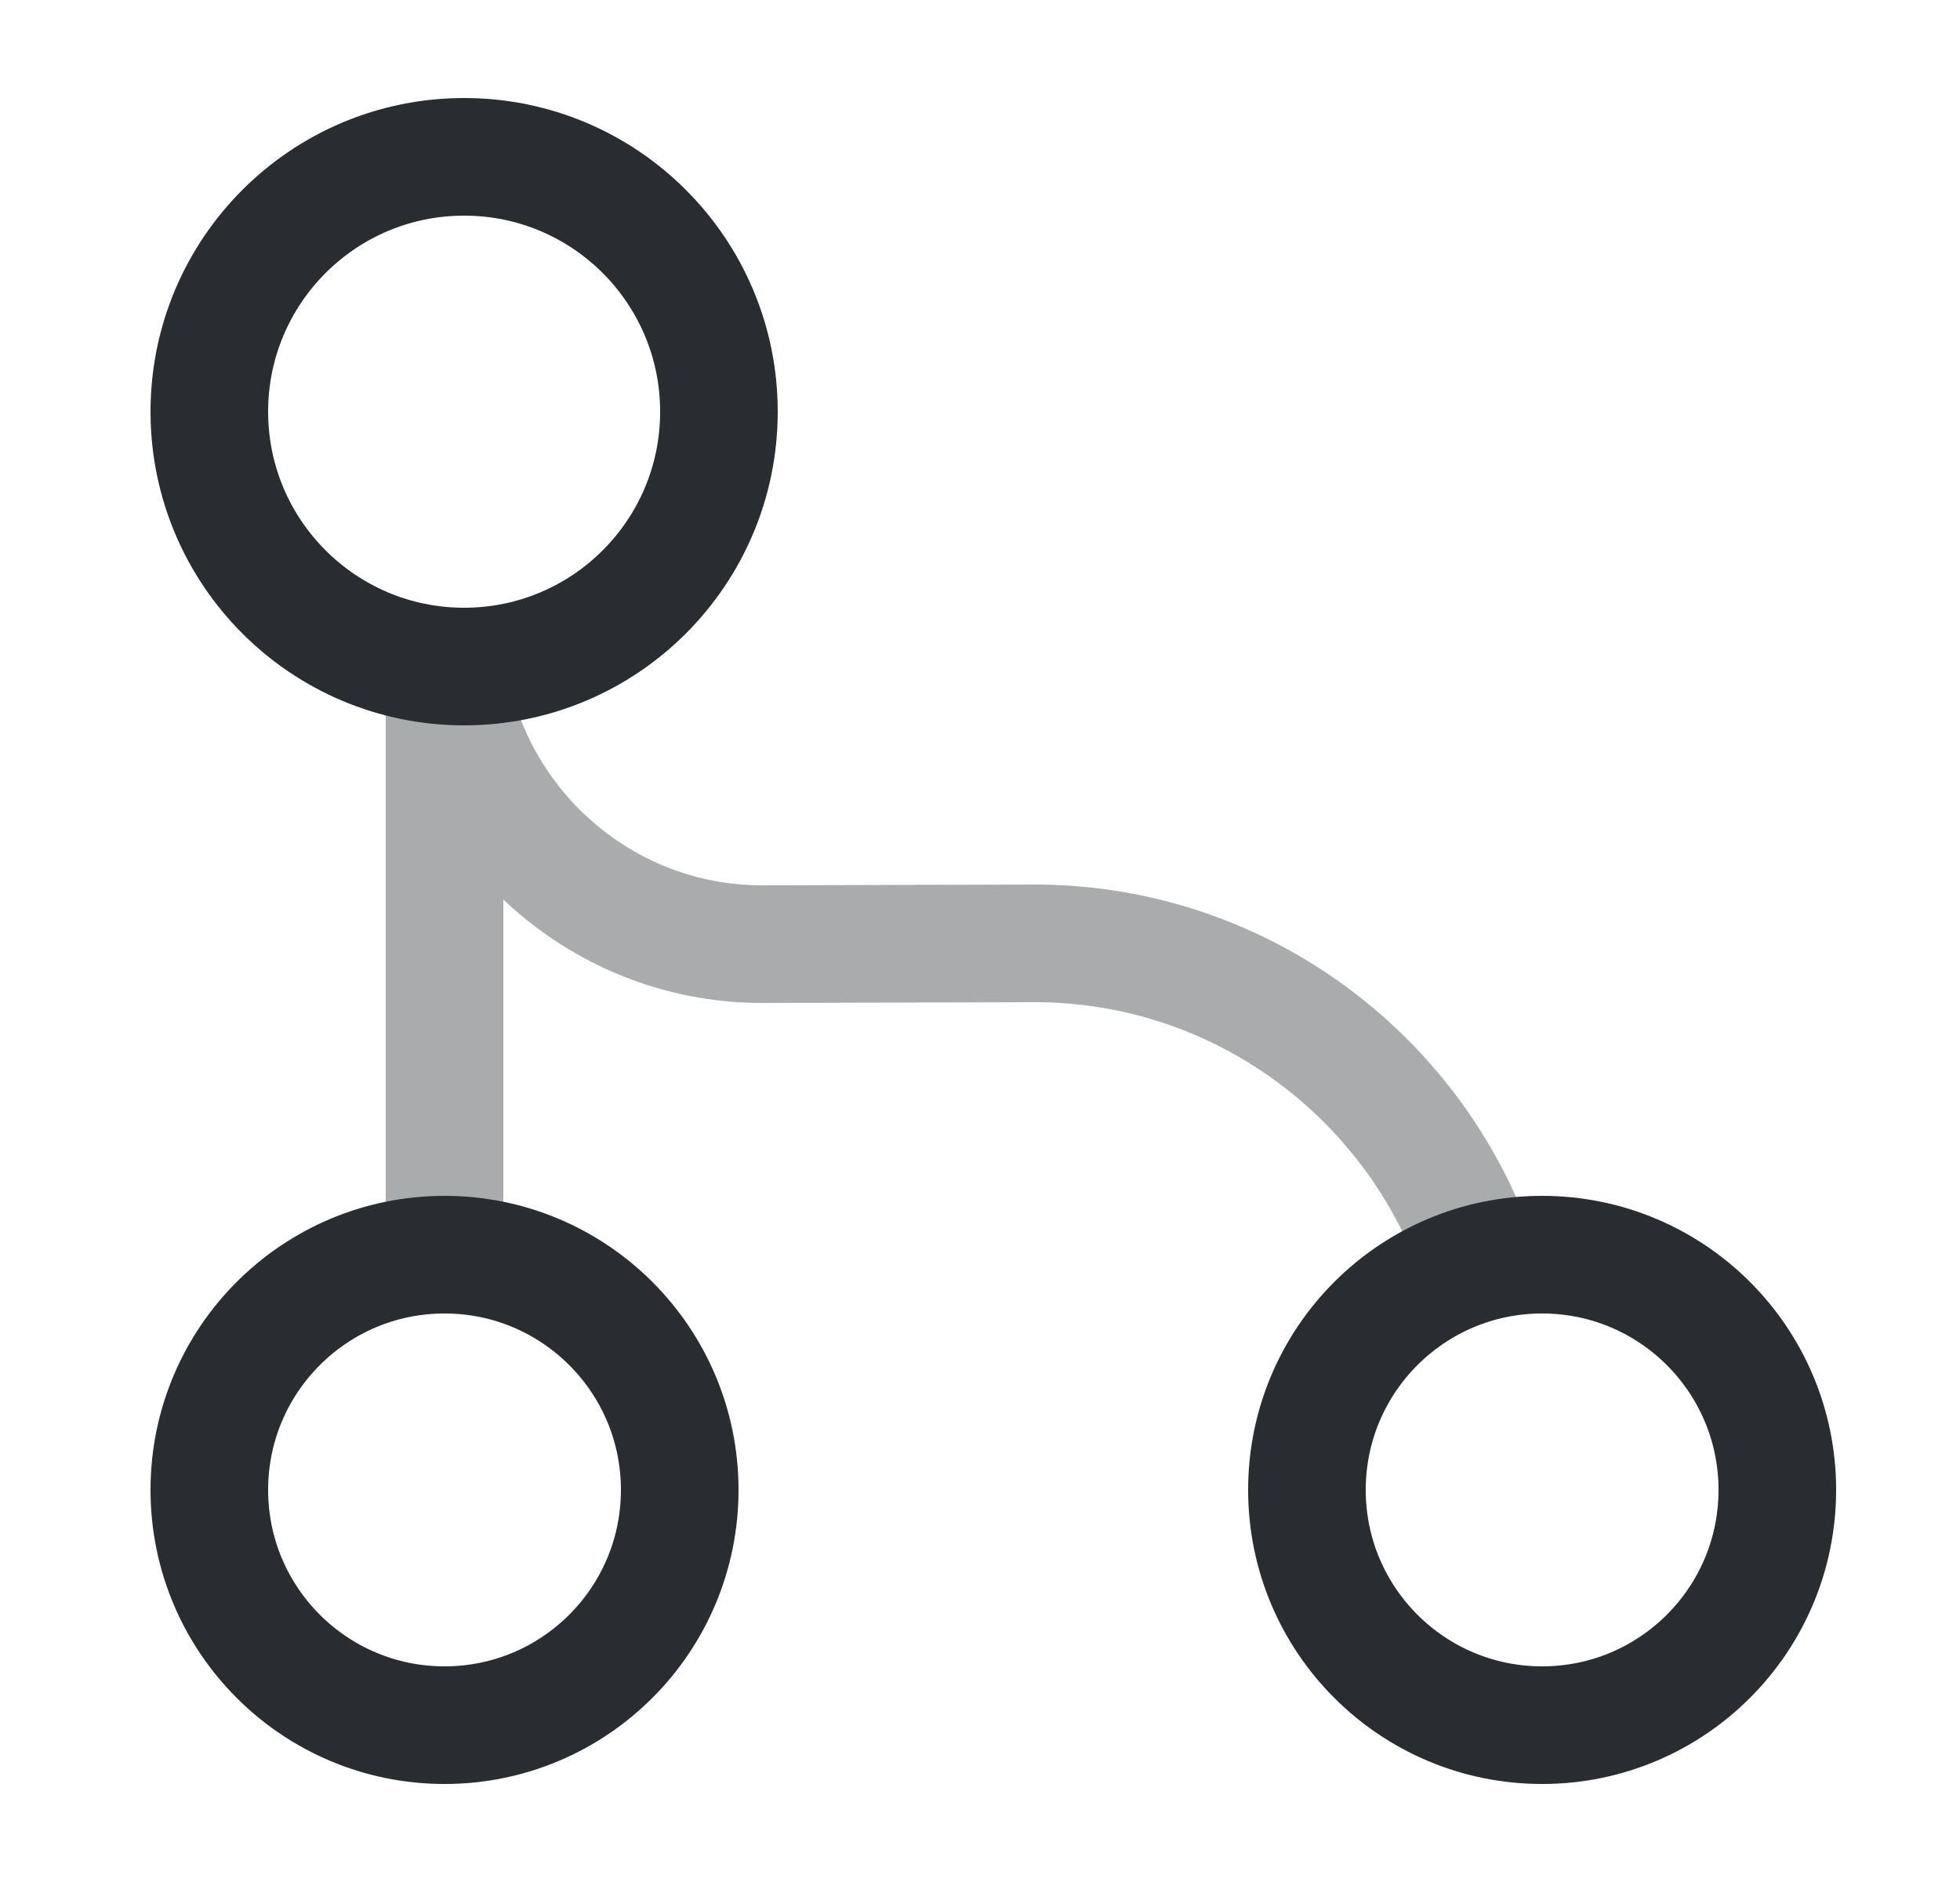<svg width="25" height="24" viewBox="0 0 25 24" fill="none" xmlns="http://www.w3.org/2000/svg">
<path d="M5.92 8.5C7.715 8.5 9.17 7.045 9.17 5.25C9.17 3.455 7.715 2 5.92 2C4.125 2 2.67 3.455 2.67 5.25C2.67 7.045 4.125 8.5 5.92 8.5Z" stroke="#292D32" stroke-width="1.5" stroke-linecap="round" stroke-linejoin="round"/>
<path d="M5.67 22C7.327 22 8.67 20.657 8.67 19C8.67 17.343 7.327 16 5.67 16C4.013 16 2.67 17.343 2.67 19C2.67 20.657 4.013 22 5.67 22Z" stroke="#292D32" stroke-width="1.5" stroke-linecap="round" stroke-linejoin="round"/>
<path d="M19.67 22C21.327 22 22.67 20.657 22.67 19C22.67 17.343 21.327 16 19.67 16C18.013 16 16.67 17.343 16.67 19C16.67 20.657 18.013 22 19.67 22Z" stroke="#292D32" stroke-width="1.5" stroke-linecap="round" stroke-linejoin="round"/>
<g opacity="0.4">
<path d="M5.67 9V16" stroke="#292D32" stroke-width="1.5" stroke-linecap="round" stroke-linejoin="round"/>
<path d="M5.8 9C6.25 10.75 7.85 12.05 9.74 12.04L13.17 12.03C15.79 12.02 18.02 13.7 18.84 16.04" stroke="#292D32" stroke-width="1.5" stroke-linecap="round" stroke-linejoin="round"/>
</g>
</svg>
